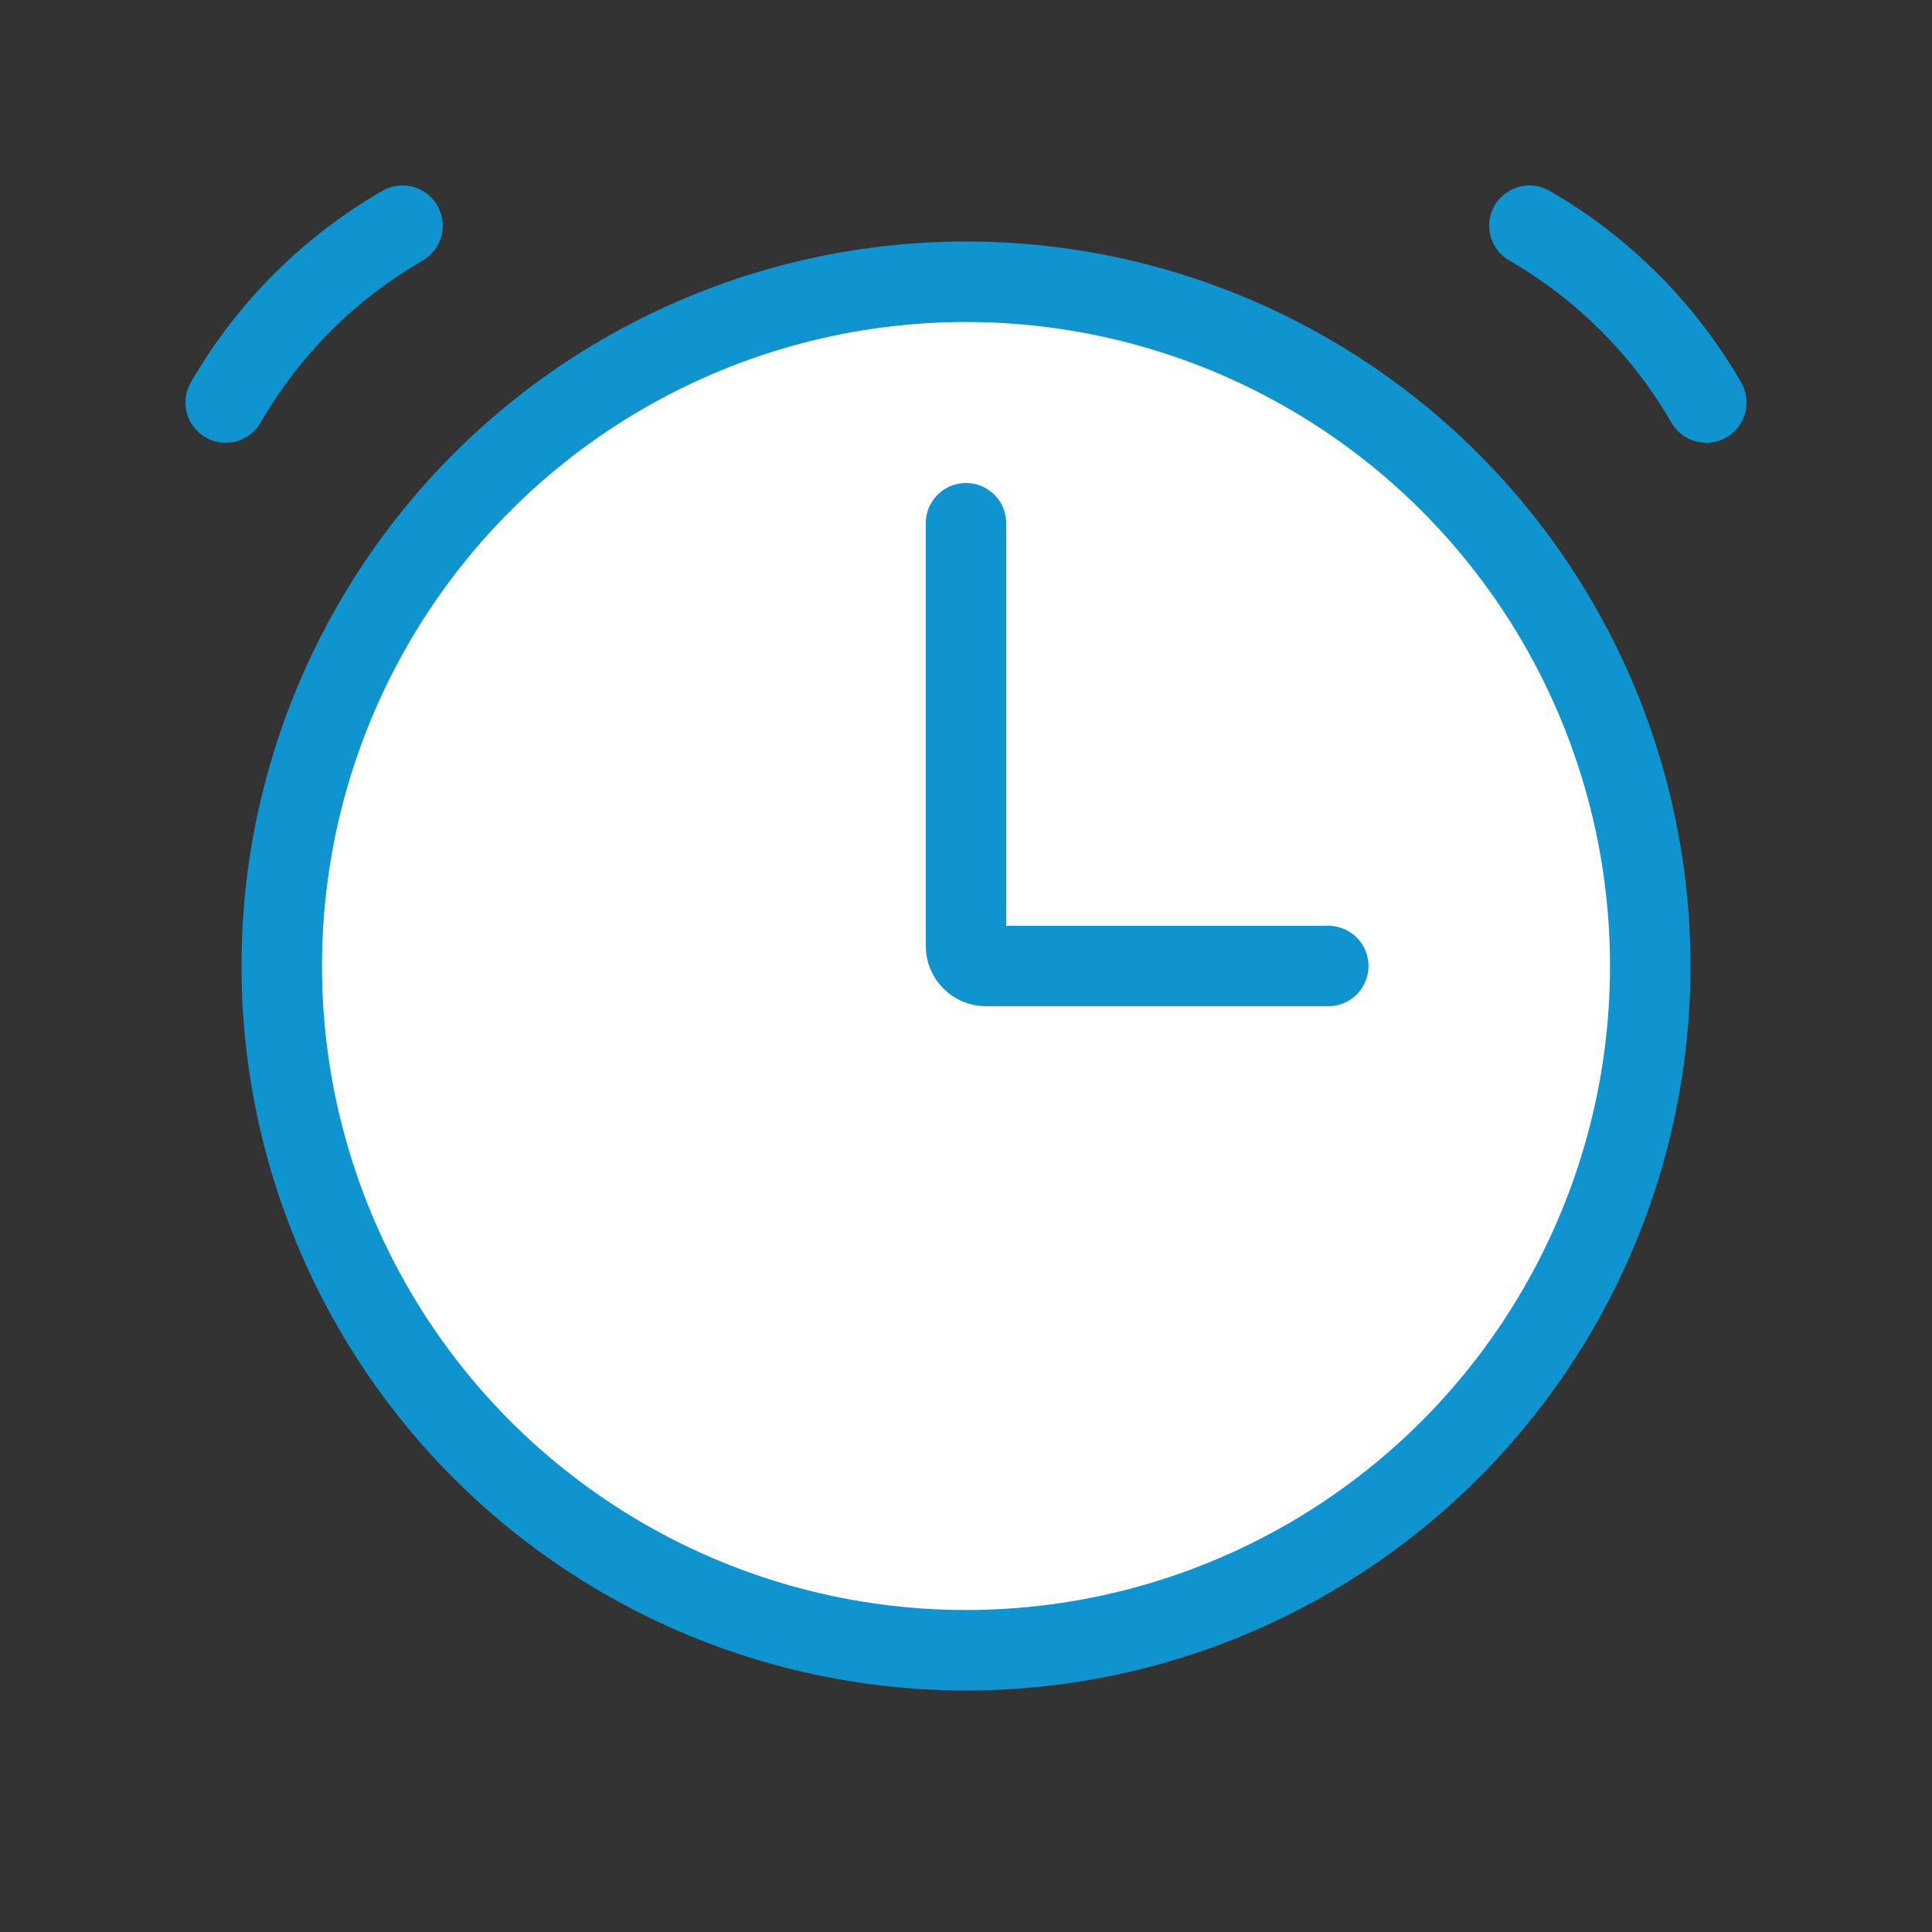 <?xml version="1.0" encoding="utf-8"?>
<svg width="800px" height="800px" viewBox="0 0 24 24" fill="none" xmlns="http://www.w3.org/2000/svg">
  <rect x="0" y="0" width="24" height="24" fill="#333333" stroke="none"/>
  <circle cx="12" cy="12" r="8.5" style="fill: rgb(255, 255, 255); stroke: rgb(16, 148, 207);"/>
  <path d="M5 2.804C4.088 3.33 3.33 4.088 2.804 5" stroke-linecap="round" style="stroke: rgb(16, 148, 207);"/>
  <path d="M19 2.804C19.912 3.33 20.669 4.088 21.196 5" stroke-linecap="round" style="fill: rgb(61, 187, 194); paint-order: fill; fill-rule: nonzero; stroke: rgb(16, 148, 207);"/>
  <path d="M12 6.5V11.75C12 11.888 12.112 12 12.25 12H16.5" stroke-linecap="round" style="stroke: rgb(16, 148, 207);"/>
</svg>